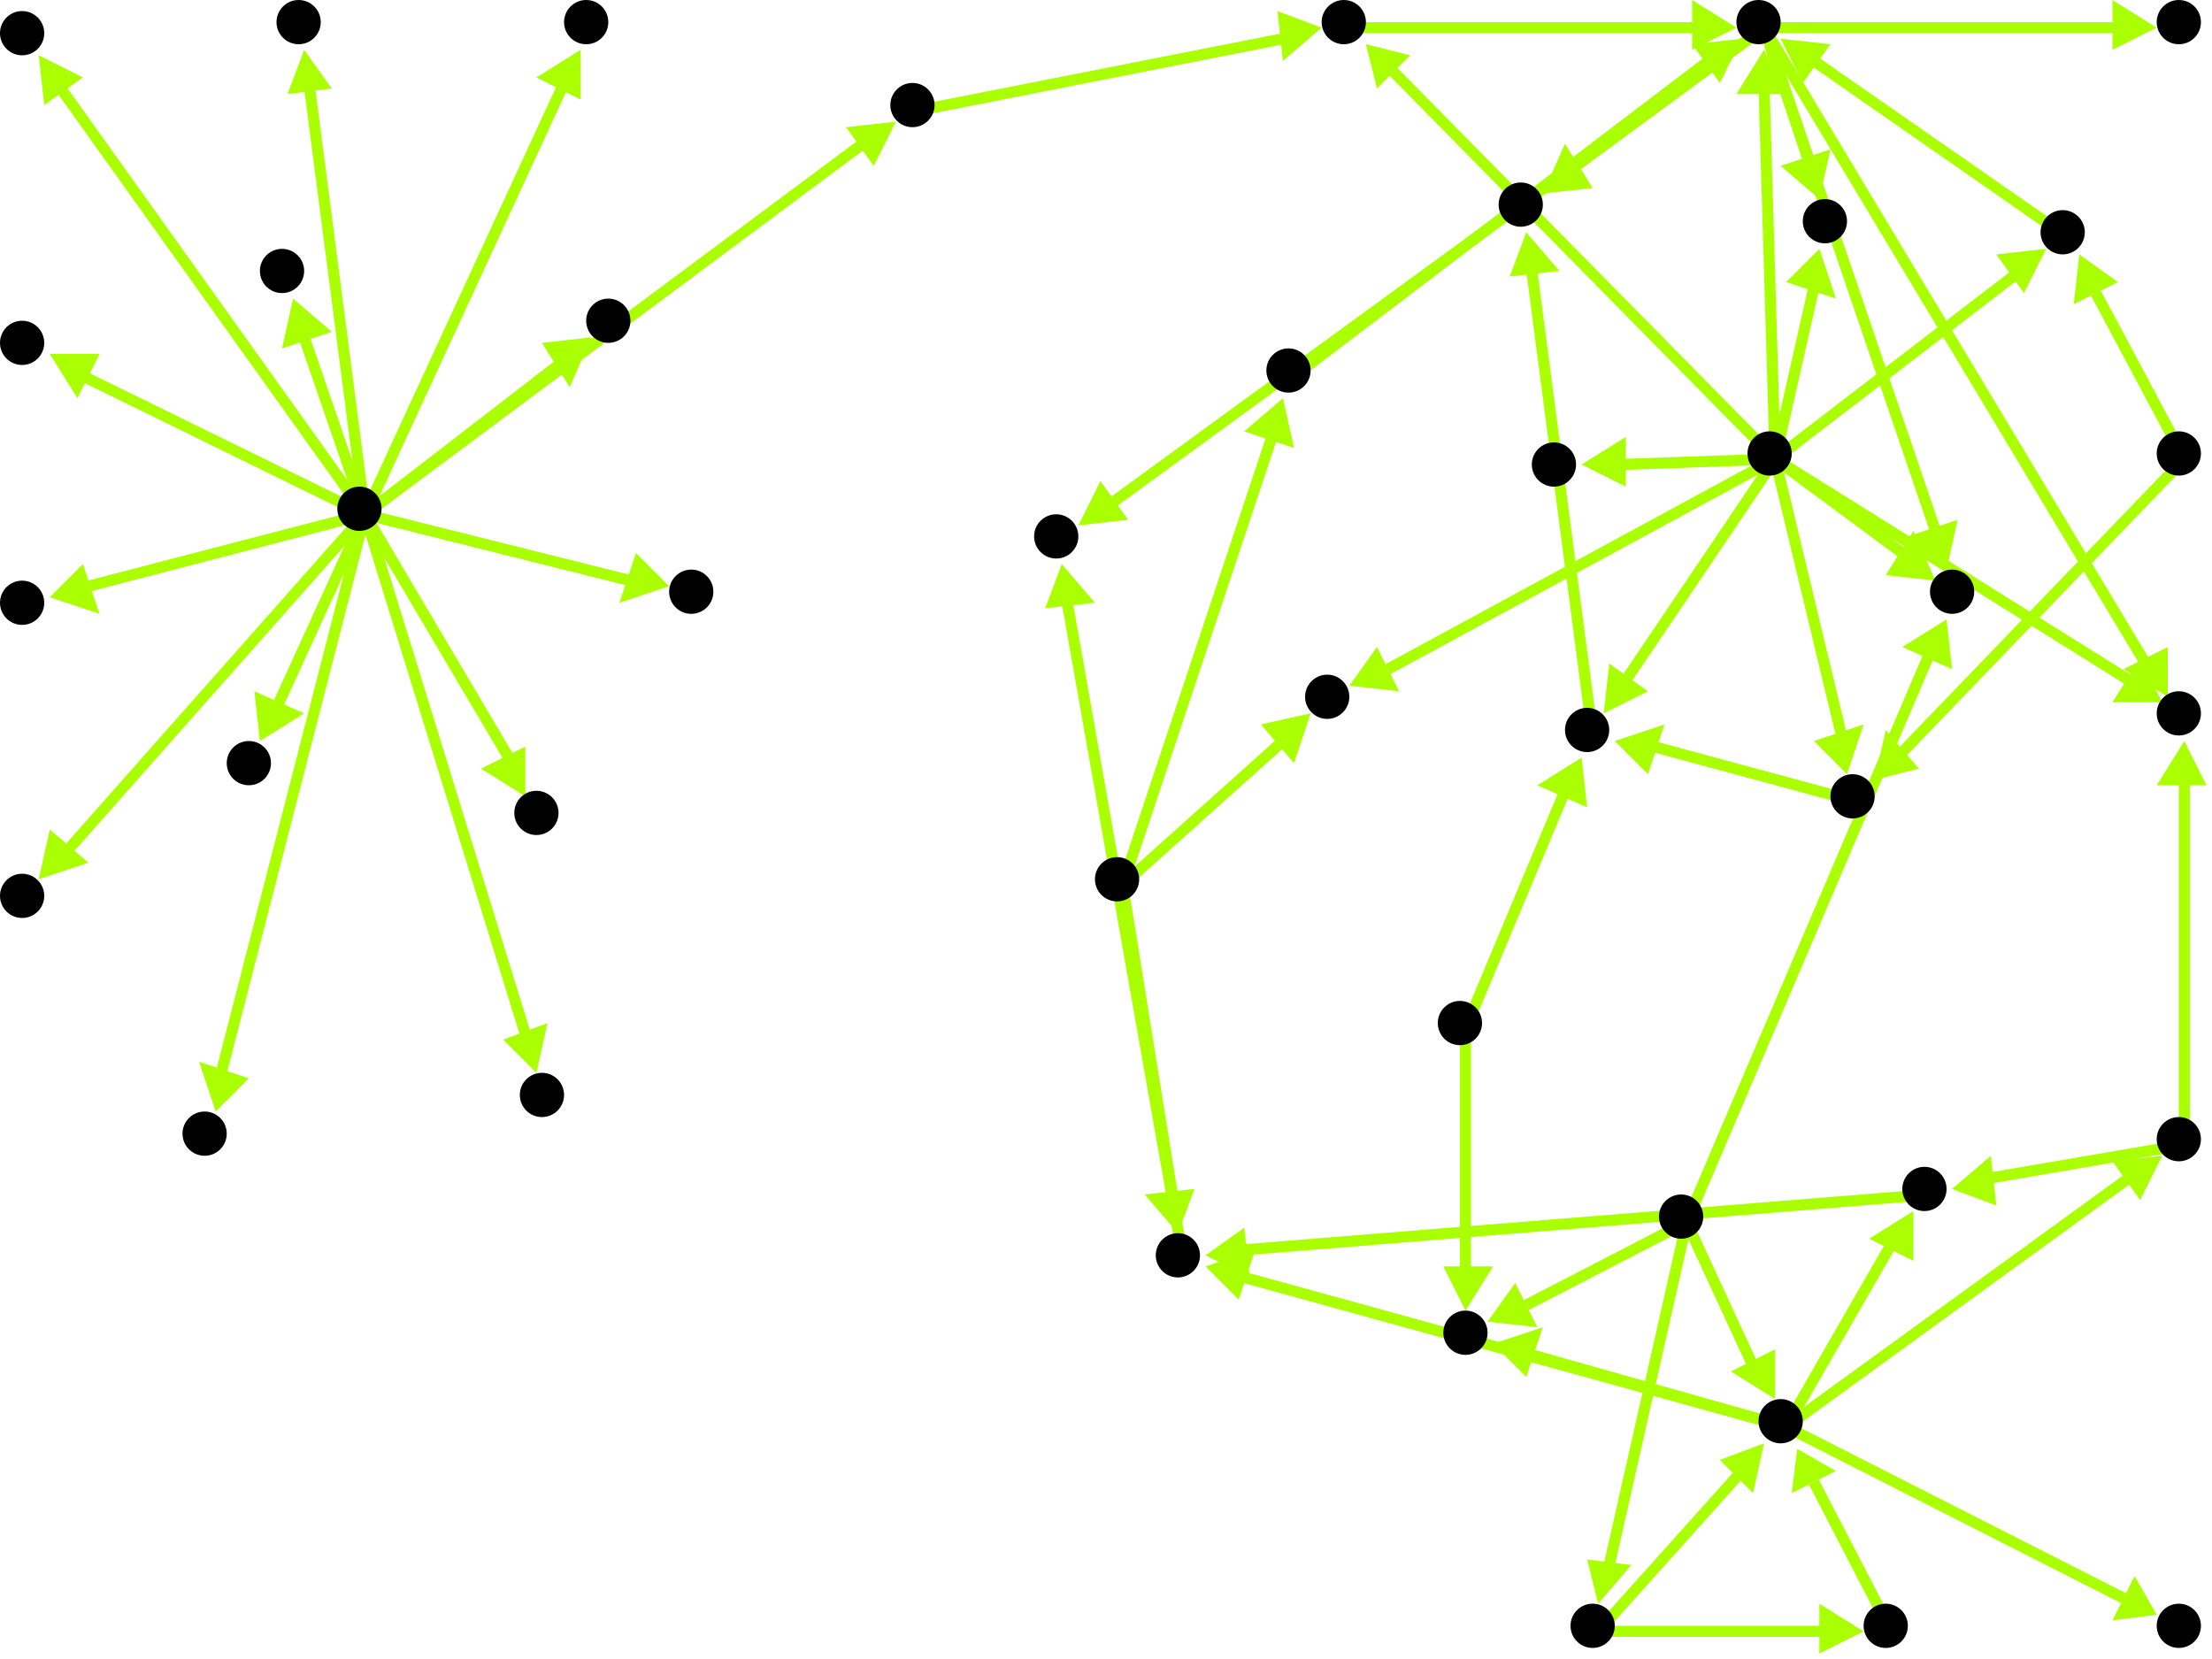 <?xml version="1.0" encoding="utf-8"?>
<!-- Created with Hypercube (http://tumic.wz.cz/hypercube) -->

<svg width="400" height="300" viewBox="0 0 400 300" xmlns="http://www.w3.org/2000/svg" baseProfile="tiny">

<g font-family="Helvetica" font-weight="normal">

<g>
	<polygon points="232,72 234,81 225,78" fill="#aaff00"/>
	<line x1="203" y1="160" x2="230" y2="79" stroke="#aaff00" stroke-width="2"/>
</g>
<g>
	<polygon points="213,223 207,216 216,215" fill="#aaff00"/>
	<line x1="203" y1="160" x2="212" y2="216" stroke="#aaff00" stroke-width="2"/>
</g>
<g>
	<polygon points="237,129 234,138 228,131" fill="#aaff00"/>
	<line x1="203" y1="160" x2="232" y2="134" stroke="#aaff00" stroke-width="2"/>
</g>
<g>
	<polygon points="315,7 311,15 306,8" fill="#aaff00"/>
	<line x1="234" y1="68" x2="309" y2="11" stroke="#aaff00" stroke-width="2"/>
</g>
<g>
	<polygon points="195,95 199,87 204,94" fill="#aaff00"/>
	<line x1="319" y1="5" x2="201" y2="91" stroke="#aaff00" stroke-width="2"/>
</g>
<g>
	<polygon points="279,35 283,26 288,34" fill="#aaff00"/>
	<line x1="319" y1="5" x2="285" y2="30" stroke="#aaff00" stroke-width="2"/>
</g>
<g>
	<polygon points="352,103 345,97 354,94" fill="#aaff00"/>
	<line x1="319" y1="5" x2="350" y2="96" stroke="#aaff00" stroke-width="2"/>
</g>
<g>
	<polygon points="392,126 384,121 392,117" fill="#aaff00"/>
	<line x1="319" y1="5" x2="388" y2="120" stroke="#aaff00" stroke-width="2"/>
</g>
<g>
	<polygon points="390,5 382,9 382,0" fill="#aaff00"/>
	<line x1="319" y1="5" x2="383" y2="5" stroke="#aaff00" stroke-width="2"/>
</g>
<g>
	<polygon points="329,36 322,30 331,27" fill="#aaff00"/>
	<line x1="319" y1="5" x2="327" y2="29" stroke="#aaff00" stroke-width="2"/>
</g>
<g>
	<polygon points="192,102 198,109 189,110" fill="#aaff00"/>
	<line x1="214" y1="228" x2="193" y2="109" stroke="#aaff00" stroke-width="2"/>
</g>
<g>
	<polygon points="218,227 225,222 226,231" fill="#aaff00"/>
	<line x1="349" y1="216" x2="225" y2="226" stroke="#aaff00" stroke-width="2"/>
</g>
<g>
	<polygon points="395,134 399,142 390,142" fill="#aaff00"/>
	<line x1="395" y1="207" x2="395" y2="141" stroke="#aaff00" stroke-width="2"/>
</g>
<g>
	<polygon points="353,215 360,209 361,218" fill="#aaff00"/>
	<line x1="395" y1="207" x2="360" y2="213" stroke="#aaff00" stroke-width="2"/>
</g>
<g>
	<polygon points="244,124 249,117 253,125" fill="#aaff00"/>
	<line x1="321" y1="83" x2="251" y2="121" stroke="#aaff00" stroke-width="2"/>
</g>
<g>
	<polygon points="319,9 323,17 314,17" fill="#aaff00"/>
	<line x1="321" y1="83" x2="319" y2="16" stroke="#aaff00" stroke-width="2"/>
</g>
<g>
	<polygon points="290,129 291,120 298,125" fill="#aaff00"/>
	<line x1="321" y1="83" x2="294" y2="123" stroke="#aaff00" stroke-width="2"/>
</g>
<g>
	<polygon points="370,45 366,53 361,46" fill="#aaff00"/>
	<line x1="321" y1="83" x2="364" y2="50" stroke="#aaff00" stroke-width="2"/>
</g>
<g>
	<polygon points="334,140 328,134 337,131" fill="#aaff00"/>
	<line x1="321" y1="83" x2="333" y2="133" stroke="#aaff00" stroke-width="2"/>
</g>
<g>
	<polygon points="247,8 255,10 249,16" fill="#aaff00"/>
	<line x1="321" y1="83" x2="252" y2="13" stroke="#aaff00" stroke-width="2"/>
</g>
<g>
	<polygon points="286,84 294,79 294,88" fill="#aaff00"/>
	<line x1="321" y1="83" x2="293" y2="84" stroke="#aaff00" stroke-width="2"/>
</g>
<g>
	<polygon points="350,105 341,104 346,96" fill="#aaff00"/>
	<line x1="321" y1="83" x2="344" y2="100" stroke="#aaff00" stroke-width="2"/>
</g>
<g>
	<polygon points="391,127 382,127 387,119" fill="#aaff00"/>
	<line x1="321" y1="83" x2="385" y2="123" stroke="#aaff00" stroke-width="2"/>
</g>
<g>
	<polygon points="329,45 332,54 323,51" fill="#aaff00"/>
	<line x1="321" y1="83" x2="328" y2="52" stroke="#aaff00" stroke-width="2"/>
</g>
<g>
	<polygon points="276,42 282,49 273,50" fill="#aaff00"/>
	<line x1="288" y1="133" x2="277" y2="49" stroke="#aaff00" stroke-width="2"/>
</g>
<g>
	<polygon points="265,237 261,229 270,229" fill="#aaff00"/>
	<line x1="265" y1="186" x2="265" y2="230" stroke="#aaff00" stroke-width="2"/>
</g>
<g>
	<polygon points="286,137 287,146 278,142" fill="#aaff00"/>
	<line x1="265" y1="186" x2="283" y2="143" stroke="#aaff00" stroke-width="2"/>
</g>
<g>
	<polygon points="269,239 274,232 278,240" fill="#aaff00"/>
	<line x1="305" y1="221" x2="276" y2="236" stroke="#aaff00" stroke-width="2"/>
</g>
<g>
	<polygon points="352,112 353,121 344,117" fill="#aaff00"/>
	<line x1="305" y1="221" x2="349" y2="118" stroke="#aaff00" stroke-width="2"/>
</g>
<g>
	<polygon points="289,290 287,282 295,283" fill="#aaff00"/>
	<line x1="305" y1="221" x2="291" y2="283" stroke="#aaff00" stroke-width="2"/>
</g>
<g>
	<polygon points="321,253 313,248 321,244" fill="#aaff00"/>
	<line x1="305" y1="221" x2="317" y2="247" stroke="#aaff00" stroke-width="2"/>
</g>
<g>
	<polygon points="337,295 329,299 329,290" fill="#aaff00"/>
	<line x1="289" y1="295" x2="330" y2="295" stroke="#aaff00" stroke-width="2"/>
</g>
<g>
	<polygon points="319,261 317,270 311,264" fill="#aaff00"/>
	<line x1="289" y1="295" x2="315" y2="266" stroke="#aaff00" stroke-width="2"/>
</g>
<g>
	<polygon points="325,262 332,266 324,270" fill="#aaff00"/>
	<line x1="342" y1="295" x2="328" y2="268" stroke="#aaff00" stroke-width="2"/>
</g>
<g>
	<polygon points="218,229 227,226 224,235" fill="#aaff00"/>
	<line x1="323" y1="258" x2="225" y2="231" stroke="#aaff00" stroke-width="2"/>
</g>
<g>
	<polygon points="270,243 279,240 276,249" fill="#aaff00"/>
	<line x1="323" y1="258" x2="277" y2="245" stroke="#aaff00" stroke-width="2"/>
</g>
<g>
	<polygon points="390,292 382,293 386,285" fill="#aaff00"/>
	<line x1="323" y1="258" x2="384" y2="289" stroke="#aaff00" stroke-width="2"/>
</g>
<g>
	<polygon points="391,209 387,217 382,210" fill="#aaff00"/>
	<line x1="323" y1="258" x2="385" y2="213" stroke="#aaff00" stroke-width="2"/>
</g>
<g>
	<polygon points="346,219 346,228 338,224" fill="#aaff00"/>
	<line x1="323" y1="258" x2="342" y2="225" stroke="#aaff00" stroke-width="2"/>
</g>
<g>
	<polygon points="292,134 301,131 298,140" fill="#aaff00"/>
	<line x1="336" y1="145" x2="299" y2="135" stroke="#aaff00" stroke-width="2"/>
</g>
<g>
	<polygon points="376,46 383,51 375,55" fill="#aaff00"/>
	<line x1="395" y1="83" x2="379" y2="53" stroke="#aaff00" stroke-width="2"/>
</g>
<g>
	<polygon points="339,141 341,132 347,139" fill="#aaff00"/>
	<line x1="395" y1="83" x2="344" y2="136" stroke="#aaff00" stroke-width="2"/>
</g>
<g>
	<polygon points="322,7 331,8 326,15" fill="#aaff00"/>
	<line x1="374" y1="43" x2="328" y2="11" stroke="#aaff00" stroke-width="2"/>
</g>
<g>
	<polygon points="314,5 306,9 306,0" fill="#aaff00"/>
	<line x1="244" y1="5" x2="307" y2="5" stroke="#aaff00" stroke-width="2"/>
</g>
<g>
	<polygon points="239,5 232,11 231,2" fill="#aaff00"/>
	<line x1="166" y1="20" x2="232" y2="7" stroke="#aaff00" stroke-width="2"/>
</g>
<g>
	<polygon points="9,64 18,64 14,72" fill="#aaff00"/>
	<line x1="66" y1="93" x2="15" y2="68" stroke="#aaff00" stroke-width="2"/>
</g>
<g>
	<polygon points="47,134 46,125 55,129" fill="#aaff00"/>
	<line x1="66" y1="93" x2="50" y2="128" stroke="#aaff00" stroke-width="2"/>
</g>
<g>
	<polygon points="162,22 158,30 153,23" fill="#aaff00"/>
	<line x1="66" y1="93" x2="156" y2="26" stroke="#aaff00" stroke-width="2"/>
</g>
<g>
	<polygon points="121,106 112,109 115,100" fill="#aaff00"/>
	<line x1="66" y1="93" x2="114" y2="105" stroke="#aaff00" stroke-width="2"/>
</g>
<g>
	<polygon points="39,201 36,192 45,195" fill="#aaff00"/>
	<line x1="66" y1="93" x2="40" y2="194" stroke="#aaff00" stroke-width="2"/>
</g>
<g>
	<polygon points="97,194 91,188 99,185" fill="#aaff00"/>
	<line x1="66" y1="93" x2="95" y2="187" stroke="#aaff00" stroke-width="2"/>
</g>
<g>
	<polygon points="53,54 60,60 51,63" fill="#aaff00"/>
	<line x1="66" y1="93" x2="55" y2="61" stroke="#aaff00" stroke-width="2"/>
</g>
<g>
	<polygon points="95,144 87,139 95,135" fill="#aaff00"/>
	<line x1="66" y1="93" x2="92" y2="137" stroke="#aaff00" stroke-width="2"/>
</g>
<g>
	<polygon points="7,159 9,150 16,156" fill="#aaff00"/>
	<line x1="66" y1="93" x2="12" y2="154" stroke="#aaff00" stroke-width="2"/>
</g>
<g>
	<polygon points="7,10 15,14 8,19" fill="#aaff00"/>
	<line x1="66" y1="93" x2="11" y2="16" stroke="#aaff00" stroke-width="2"/>
</g>
<g>
	<polygon points="55,9 60,16 52,17" fill="#aaff00"/>
	<line x1="66" y1="93" x2="56" y2="16" stroke="#aaff00" stroke-width="2"/>
</g>
<g>
	<polygon points="9,108 15,102 18,111" fill="#aaff00"/>
	<line x1="66" y1="93" x2="16" y2="106" stroke="#aaff00" stroke-width="2"/>
</g>
<g>
	<polygon points="105,9 105,18 97,14" fill="#aaff00"/>
	<line x1="66" y1="93" x2="102" y2="15" stroke="#aaff00" stroke-width="2"/>
</g>
<g>
	<polygon points="107,61 103,70 98,62" fill="#aaff00"/>
	<line x1="66" y1="93" x2="101" y2="66" stroke="#aaff00" stroke-width="2"/>
</g>

<g fill="#000000">
	<circle cx="65" cy="92" r="4"/>
</g>
<g fill="#000000">
	<circle cx="4" cy="62" r="4"/>
</g>
<g fill="#000000">
	<circle cx="45" cy="138" r="4"/>
</g>
<g fill="#000000">
	<circle cx="202" cy="159" r="4"/>
</g>
<g fill="#000000">
	<circle cx="233" cy="67" r="4"/>
</g>
<g fill="#000000">
	<circle cx="213" cy="227" r="4"/>
</g>
<g fill="#000000">
	<circle cx="240" cy="126" r="4"/>
</g>
<g fill="#000000">
	<circle cx="318" cy="4" r="4"/>
</g>
<g fill="#000000">
	<circle cx="191" cy="97" r="4"/>
</g>
<g fill="#000000">
	<circle cx="264" cy="185" r="4"/>
</g>
<g fill="#000000">
	<circle cx="265" cy="241" r="4"/>
</g>
<g fill="#000000">
	<circle cx="287" cy="132" r="4"/>
</g>
<g fill="#000000">
	<circle cx="304" cy="220" r="4"/>
</g>
<g fill="#000000">
	<circle cx="275" cy="37" r="4"/>
</g>
<g fill="#000000">
	<circle cx="125" cy="107" r="4"/>
</g>
<g fill="#000000">
	<circle cx="394" cy="82" r="4"/>
</g>
<g fill="#000000">
	<circle cx="373" cy="42" r="4"/>
</g>
<g fill="#000000">
	<circle cx="335" cy="144" r="4"/>
</g>
<g fill="#000000">
	<circle cx="165" cy="19" r="4"/>
</g>
<g fill="#000000">
	<circle cx="243" cy="4" r="4"/>
</g>
<g fill="#000000">
	<circle cx="37" cy="205" r="4"/>
</g>
<g fill="#000000">
	<circle cx="98" cy="198" r="4"/>
</g>
<g fill="#000000">
	<circle cx="281" cy="84" r="4"/>
</g>
<g fill="#000000">
	<circle cx="353" cy="107" r="4"/>
</g>
<g fill="#000000">
	<circle cx="394" cy="129" r="4"/>
</g>
<g fill="#000000">
	<circle cx="394" cy="4" r="4"/>
</g>
<g fill="#000000">
	<circle cx="330" cy="40" r="4"/>
</g>
<g fill="#000000">
	<circle cx="51" cy="49" r="4"/>
</g>
<g fill="#000000">
	<circle cx="320" cy="82" r="4"/>
</g>
<g fill="#000000">
	<circle cx="97" cy="147" r="4"/>
</g>
<g fill="#000000">
	<circle cx="4" cy="162" r="4"/>
</g>
<g fill="#000000">
	<circle cx="4" cy="6" r="4"/>
</g>
<g fill="#000000">
	<circle cx="54" cy="4" r="4"/>
</g>
<g fill="#000000">
	<circle cx="394" cy="294" r="4"/>
</g>
<g fill="#000000">
	<circle cx="4" cy="109" r="4"/>
</g>
<g fill="#000000">
	<circle cx="394" cy="206" r="4"/>
</g>
<g fill="#000000">
	<circle cx="348" cy="215" r="4"/>
</g>
<g fill="#000000">
	<circle cx="106" cy="4" r="4"/>
</g>
<g fill="#000000">
	<circle cx="110" cy="58" r="4"/>
</g>
<g fill="#000000">
	<circle cx="288" cy="294" r="4"/>
</g>
<g fill="#000000">
	<circle cx="341" cy="294" r="4"/>
</g>
<g fill="#000000">
	<circle cx="322" cy="257" r="4"/>
</g>

</g>

</svg>
